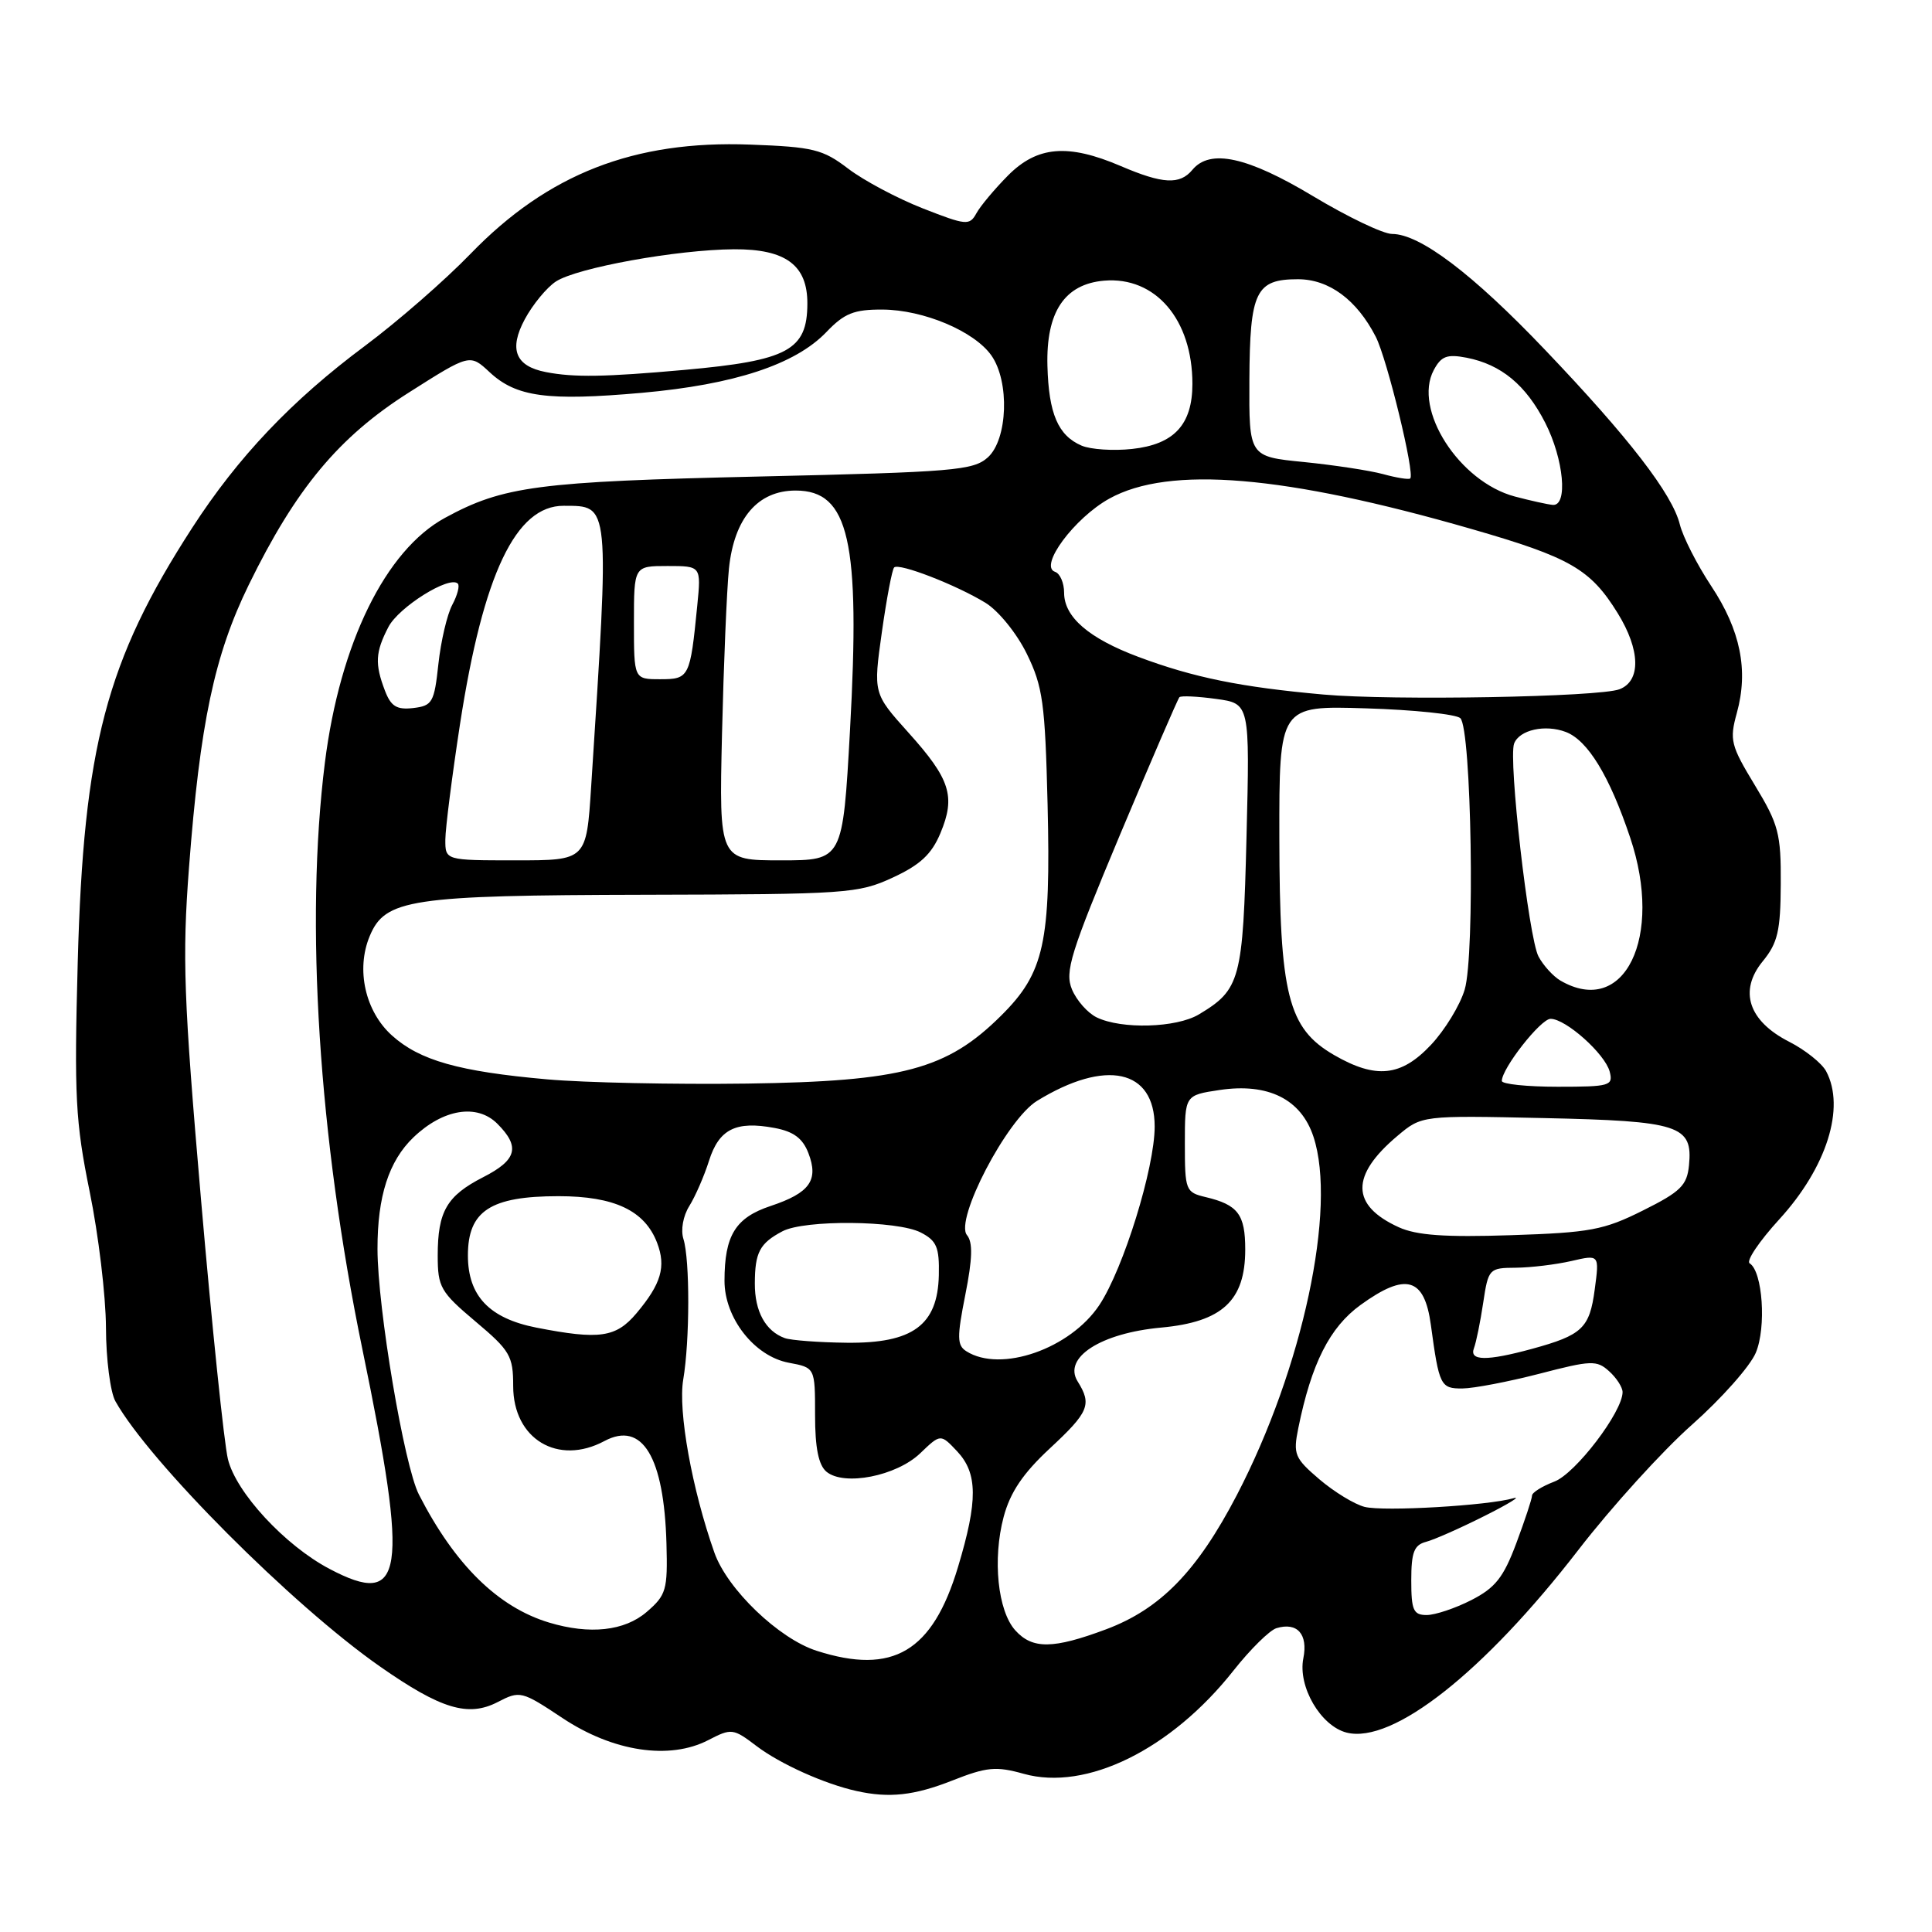 <?xml version="1.0" encoding="UTF-8" standalone="no"?>
<!DOCTYPE svg PUBLIC "-//W3C//DTD SVG 1.1//EN" "http://www.w3.org/Graphics/SVG/1.1/DTD/svg11.dtd" >
<svg xmlns="http://www.w3.org/2000/svg" xmlns:xlink="http://www.w3.org/1999/xlink" version="1.1" viewBox="0 0 256 256">
 <g >
 <path fill="currentColor"
d=" M 126.18 235.93 C 130.75 234.13 131.97 234.01 135.65 235.04 C 143.94 237.36 155.18 231.83 163.46 221.34 C 165.68 218.53 168.24 216.01 169.14 215.74 C 171.89 214.91 173.34 216.53 172.70 219.73 C 171.95 223.48 175.00 228.71 178.44 229.58 C 184.55 231.11 196.63 221.58 209.16 205.35 C 213.53 199.69 220.30 192.23 224.20 188.78 C 228.10 185.32 231.90 181.04 232.65 179.25 C 234.07 175.89 233.56 168.46 231.84 167.40 C 231.34 167.10 233.11 164.47 235.77 161.56 C 242.05 154.69 244.55 146.77 241.97 141.94 C 241.40 140.88 239.20 139.12 237.08 138.04 C 231.68 135.29 230.37 131.30 233.56 127.39 C 235.56 124.95 235.93 123.36 235.96 117.13 C 236.00 110.45 235.67 109.23 232.53 104.05 C 229.33 98.77 229.15 98.06 230.14 94.47 C 231.70 88.82 230.63 83.52 226.75 77.66 C 224.87 74.82 223.00 71.15 222.59 69.50 C 221.59 65.46 215.84 58.00 204.73 46.36 C 195.15 36.30 188.15 31.00 184.46 31.00 C 183.28 31.00 178.58 28.75 174.00 26.00 C 165.30 20.77 160.34 19.68 158.00 22.50 C 156.33 24.51 154.08 24.39 148.50 22.00 C 141.51 19.01 137.45 19.35 133.57 23.25 C 131.80 25.04 129.91 27.29 129.38 28.26 C 128.47 29.91 128.04 29.87 122.27 27.61 C 118.89 26.28 114.45 23.92 112.39 22.35 C 109.02 19.78 107.77 19.47 99.41 19.16 C 84.01 18.58 72.60 23.04 62.36 33.62 C 58.98 37.12 52.68 42.61 48.36 45.83 C 38.65 53.06 31.53 60.56 25.46 69.95 C 14.07 87.56 11.07 98.96 10.30 127.50 C 9.82 145.29 10.00 148.65 11.88 157.89 C 13.05 163.60 14.02 171.70 14.04 175.89 C 14.05 180.08 14.62 184.48 15.29 185.67 C 19.77 193.69 38.75 212.72 50.35 220.82 C 58.42 226.46 62.03 227.55 65.93 225.54 C 68.90 224.00 69.11 224.05 74.53 227.65 C 81.24 232.11 88.71 233.24 93.86 230.57 C 96.93 228.98 97.15 229.01 100.27 231.38 C 103.37 233.73 109.27 236.39 113.50 237.32 C 117.81 238.28 121.14 237.92 126.18 235.93 Z  M 108.22 218.74 C 103.20 217.14 96.37 210.58 94.66 205.73 C 91.69 197.32 89.83 186.98 90.53 182.81 C 91.41 177.62 91.42 166.91 90.56 164.18 C 90.18 162.98 90.51 161.12 91.34 159.80 C 92.13 158.53 93.31 155.83 93.95 153.80 C 95.28 149.61 97.50 148.50 102.63 149.46 C 105.16 149.93 106.37 150.84 107.12 152.80 C 108.50 156.39 107.30 158.07 102.11 159.80 C 97.45 161.35 96.00 163.70 96.00 169.72 C 96.00 174.66 99.97 179.72 104.52 180.57 C 108.00 181.22 108.00 181.22 108.00 187.49 C 108.00 191.86 108.46 194.13 109.51 195.01 C 111.85 196.95 118.77 195.59 121.93 192.57 C 124.63 189.98 124.63 189.98 126.82 192.30 C 129.56 195.22 129.59 198.84 126.94 207.64 C 123.57 218.86 118.32 221.98 108.22 218.74 Z  M 134.54 216.04 C 132.20 213.46 131.50 206.59 132.99 200.99 C 133.86 197.74 135.54 195.24 139.09 191.94 C 144.30 187.10 144.71 186.11 142.79 183.04 C 140.82 179.89 145.86 176.64 153.88 175.91 C 161.96 175.16 165.00 172.34 165.00 165.57 C 165.00 160.91 164.04 159.64 159.75 158.62 C 157.10 157.99 157.00 157.72 157.00 151.54 C 157.00 145.12 157.00 145.12 161.61 144.43 C 168.03 143.47 172.40 145.64 174.04 150.62 C 177.16 160.07 172.62 181.32 163.89 198.10 C 158.63 208.20 153.77 213.19 146.57 215.89 C 139.56 218.51 136.81 218.55 134.54 216.04 Z  M 72.76 215.00 C 65.99 212.96 60.27 207.34 55.51 198.04 C 53.55 194.22 50.03 173.34 50.02 165.50 C 50.01 158.52 51.52 153.84 54.78 150.71 C 58.72 146.94 63.21 146.21 65.90 148.90 C 68.96 151.96 68.50 153.70 64.03 155.98 C 59.20 158.45 58.00 160.52 58.00 166.37 C 58.00 170.55 58.36 171.19 63.00 175.10 C 67.59 178.96 68.00 179.67 68.00 183.66 C 68.00 190.68 73.93 194.25 80.10 190.94 C 85.11 188.27 87.99 193.04 88.31 204.54 C 88.48 210.68 88.28 211.36 85.69 213.59 C 82.75 216.12 78.14 216.62 72.76 215.00 Z  M 187.00 209.41 C 187.00 205.68 187.37 204.72 188.96 204.30 C 190.04 204.02 193.53 202.47 196.71 200.87 C 199.90 199.27 201.62 198.21 200.55 198.52 C 197.18 199.50 183.36 200.31 180.82 199.67 C 179.48 199.33 176.79 197.69 174.83 196.02 C 171.54 193.21 171.33 192.70 172.03 189.24 C 173.77 180.67 176.19 175.88 180.27 172.92 C 186.29 168.56 188.75 169.26 189.60 175.58 C 190.69 183.61 190.88 184.00 193.77 183.98 C 195.27 183.97 199.86 183.09 203.97 182.03 C 210.85 180.24 211.58 180.21 213.22 181.70 C 214.20 182.58 215.00 183.83 215.00 184.46 C 215.00 187.08 208.76 195.26 205.96 196.32 C 204.33 196.94 203.00 197.77 203.00 198.18 C 203.00 198.59 202.06 201.43 200.92 204.48 C 199.22 209.03 198.13 210.40 194.96 212.02 C 192.83 213.11 190.16 214.00 189.04 214.00 C 187.28 214.00 187.00 213.36 187.00 209.41 Z  M 43.65 207.88 C 37.75 204.77 31.27 197.76 30.20 193.34 C 29.69 191.23 28.09 175.78 26.64 159.00 C 24.33 132.22 24.14 126.86 25.04 115.00 C 26.50 95.84 28.40 86.83 32.96 77.50 C 39.21 64.72 44.88 57.91 54.18 52.01 C 62.26 46.88 62.26 46.88 64.88 49.32 C 68.40 52.60 72.53 53.16 85.07 52.05 C 97.29 50.96 105.38 48.30 109.50 44.00 C 111.88 41.51 113.16 41.00 116.94 41.02 C 122.38 41.05 129.11 43.89 131.37 47.11 C 133.80 50.58 133.53 58.21 130.90 60.60 C 128.97 62.34 126.40 62.55 100.65 63.14 C 71.26 63.81 66.69 64.41 58.96 68.62 C 51.09 72.90 45.04 85.24 43.05 101.05 C 40.40 122.21 42.22 150.70 48.02 178.79 C 54.20 208.73 53.54 213.10 43.65 207.88 Z  M 128.05 179.05 C 126.81 178.27 126.79 177.21 127.91 171.56 C 128.86 166.78 128.92 164.61 128.13 163.66 C 126.47 161.66 133.42 148.33 137.40 145.88 C 146.53 140.27 153.00 141.68 153.00 149.27 C 153.00 154.75 148.87 168.09 145.68 172.91 C 141.83 178.72 132.61 181.94 128.05 179.05 Z  M 195.31 178.63 C 195.60 177.87 196.15 175.17 196.53 172.63 C 197.21 168.11 197.31 168.00 200.86 167.98 C 202.86 167.96 206.17 167.56 208.22 167.09 C 211.93 166.23 211.93 166.23 211.31 170.86 C 210.63 175.99 209.66 176.91 203.00 178.73 C 196.99 180.37 194.65 180.34 195.31 178.63 Z  M 104.00 177.31 C 101.44 176.39 100.00 173.77 100.02 170.06 C 100.03 165.94 100.67 164.74 103.68 163.15 C 106.62 161.60 118.89 161.71 122.00 163.31 C 124.12 164.40 124.48 165.27 124.40 168.97 C 124.25 175.60 120.94 178.02 112.19 177.92 C 108.51 177.88 104.83 177.60 104.00 177.31 Z  M 71.09 175.92 C 64.83 174.69 62.00 171.71 62.00 166.35 C 62.00 160.45 64.99 158.50 74.01 158.50 C 81.42 158.50 85.44 160.41 87.07 164.68 C 88.28 167.85 87.61 170.12 84.34 174.01 C 81.62 177.24 79.44 177.55 71.09 175.92 Z  M 185.33 162.61 C 178.98 159.71 178.93 155.76 185.17 150.51 C 188.39 147.80 188.39 147.80 204.54 148.15 C 222.57 148.54 224.32 149.11 223.80 154.41 C 223.54 157.07 222.69 157.91 217.71 160.39 C 212.52 162.99 210.70 163.33 200.21 163.67 C 191.44 163.96 187.70 163.69 185.33 162.61 Z  M 72.50 143.02 C 60.78 141.98 55.60 140.51 51.93 137.20 C 48.39 134.01 47.15 128.47 48.98 124.06 C 51.02 119.13 54.31 118.63 85.50 118.56 C 112.20 118.50 113.72 118.40 118.28 116.29 C 121.92 114.61 123.44 113.20 124.61 110.40 C 126.65 105.52 125.92 103.24 120.36 97.06 C 115.71 91.88 115.71 91.88 116.85 83.77 C 117.48 79.32 118.21 75.45 118.48 75.19 C 119.11 74.56 126.68 77.49 130.59 79.88 C 132.31 80.94 134.73 83.92 136.06 86.64 C 138.18 90.97 138.48 93.15 138.81 106.57 C 139.25 124.91 138.38 128.90 132.65 134.58 C 125.48 141.71 119.55 143.29 99.00 143.58 C 89.38 143.71 77.45 143.46 72.50 143.02 Z  M 199.00 143.23 C 199.00 141.57 204.15 135.00 205.46 135.00 C 207.48 135.00 212.67 139.64 213.29 141.99 C 213.78 143.87 213.33 144.00 206.41 144.00 C 202.33 144.00 199.00 143.65 199.00 143.23 Z  M 176.76 139.79 C 170.66 136.25 169.55 131.85 169.52 111.02 C 169.50 93.50 169.50 93.50 181.00 93.86 C 187.32 94.05 192.95 94.64 193.50 95.16 C 194.98 96.55 195.46 126.51 194.08 131.12 C 193.46 133.21 191.44 136.51 189.60 138.46 C 185.65 142.66 182.31 143.00 176.76 139.79 Z  M 145.32 134.81 C 144.12 134.23 142.65 132.56 142.04 131.10 C 141.07 128.75 141.83 126.31 148.41 110.60 C 152.53 100.80 156.07 92.60 156.28 92.38 C 156.50 92.17 158.68 92.27 161.14 92.61 C 165.61 93.22 165.61 93.22 165.17 110.85 C 164.70 129.85 164.36 131.12 158.85 134.42 C 155.86 136.20 148.62 136.41 145.32 134.81 Z  M 206.76 129.93 C 205.81 129.37 204.50 127.94 203.86 126.74 C 202.56 124.31 199.84 100.57 200.63 98.52 C 201.33 96.71 204.74 95.95 207.48 96.99 C 210.39 98.10 213.27 102.82 216.01 111.00 C 220.45 124.20 215.23 134.86 206.76 129.93 Z  M 59.01 111.25 C 59.02 109.74 59.90 102.83 60.96 95.91 C 64.03 76.06 68.35 66.98 74.70 67.02 C 80.85 67.05 80.78 66.33 78.33 104.25 C 77.70 114.00 77.70 114.00 68.35 114.00 C 59.00 114.00 59.00 114.00 59.01 111.25 Z  M 95.67 97.25 C 95.89 88.04 96.30 78.17 96.59 75.33 C 97.28 68.66 100.41 65.00 105.43 65.00 C 112.51 65.00 114.02 71.66 112.63 96.75 C 111.67 114.00 111.67 114.00 103.48 114.00 C 95.28 114.00 95.28 114.00 95.67 97.25 Z  M 51.00 91.50 C 49.65 87.96 49.74 86.41 51.46 83.09 C 52.82 80.45 59.56 76.23 60.66 77.33 C 60.94 77.60 60.61 78.87 59.93 80.14 C 59.25 81.41 58.42 84.94 58.09 87.98 C 57.54 93.09 57.29 93.52 54.75 93.82 C 52.56 94.07 51.80 93.60 51.00 91.50 Z  M 175.36 92.03 C 164.41 91.05 158.16 89.78 150.84 87.04 C 144.27 84.58 141.00 81.76 141.00 78.54 C 141.00 77.24 140.46 75.99 139.80 75.77 C 137.61 75.04 142.37 68.63 146.99 66.07 C 154.94 61.67 170.21 62.95 195.00 70.10 C 208.06 73.86 210.74 75.40 214.36 81.26 C 217.36 86.12 217.46 90.23 214.59 91.33 C 211.91 92.36 184.50 92.85 175.36 92.03 Z  M 84.00 82.50 C 84.00 75.00 84.00 75.00 88.45 75.00 C 92.91 75.00 92.91 75.00 92.39 80.25 C 91.45 89.77 91.33 90.00 87.48 90.00 C 84.00 90.00 84.00 90.00 84.00 82.50 Z  M 200.72 65.79 C 193.35 63.83 187.20 54.24 189.98 49.04 C 190.97 47.18 191.74 46.90 194.34 47.40 C 198.92 48.30 202.19 51.01 204.75 56.02 C 207.21 60.84 207.79 67.07 205.75 66.90 C 205.06 66.84 202.80 66.34 200.72 65.79 Z  M 183.26 62.82 C 181.48 62.34 176.75 61.62 172.76 61.22 C 165.50 60.50 165.50 60.50 165.55 50.34 C 165.61 38.62 166.39 37.00 171.98 37.00 C 176.10 37.00 179.77 39.71 182.29 44.61 C 183.80 47.55 187.52 62.86 186.86 63.40 C 186.66 63.57 185.04 63.31 183.26 62.82 Z  M 143.32 59.05 C 140.20 57.71 138.96 54.82 138.79 48.48 C 138.60 41.34 141.06 37.64 146.30 37.19 C 153.10 36.61 158.00 42.34 158.00 50.86 C 158.00 56.27 155.57 58.89 150.00 59.49 C 147.53 59.76 144.52 59.56 143.32 59.05 Z  M 72.32 49.30 C 68.29 48.52 67.40 46.28 69.54 42.30 C 70.59 40.35 72.44 38.10 73.66 37.30 C 76.45 35.48 89.69 33.08 97.25 33.03 C 104.12 32.99 107.01 35.14 106.98 40.25 C 106.96 46.40 104.41 47.78 90.73 49.01 C 80.15 49.96 76.05 50.03 72.32 49.30 Z "/>
</g>
</svg>